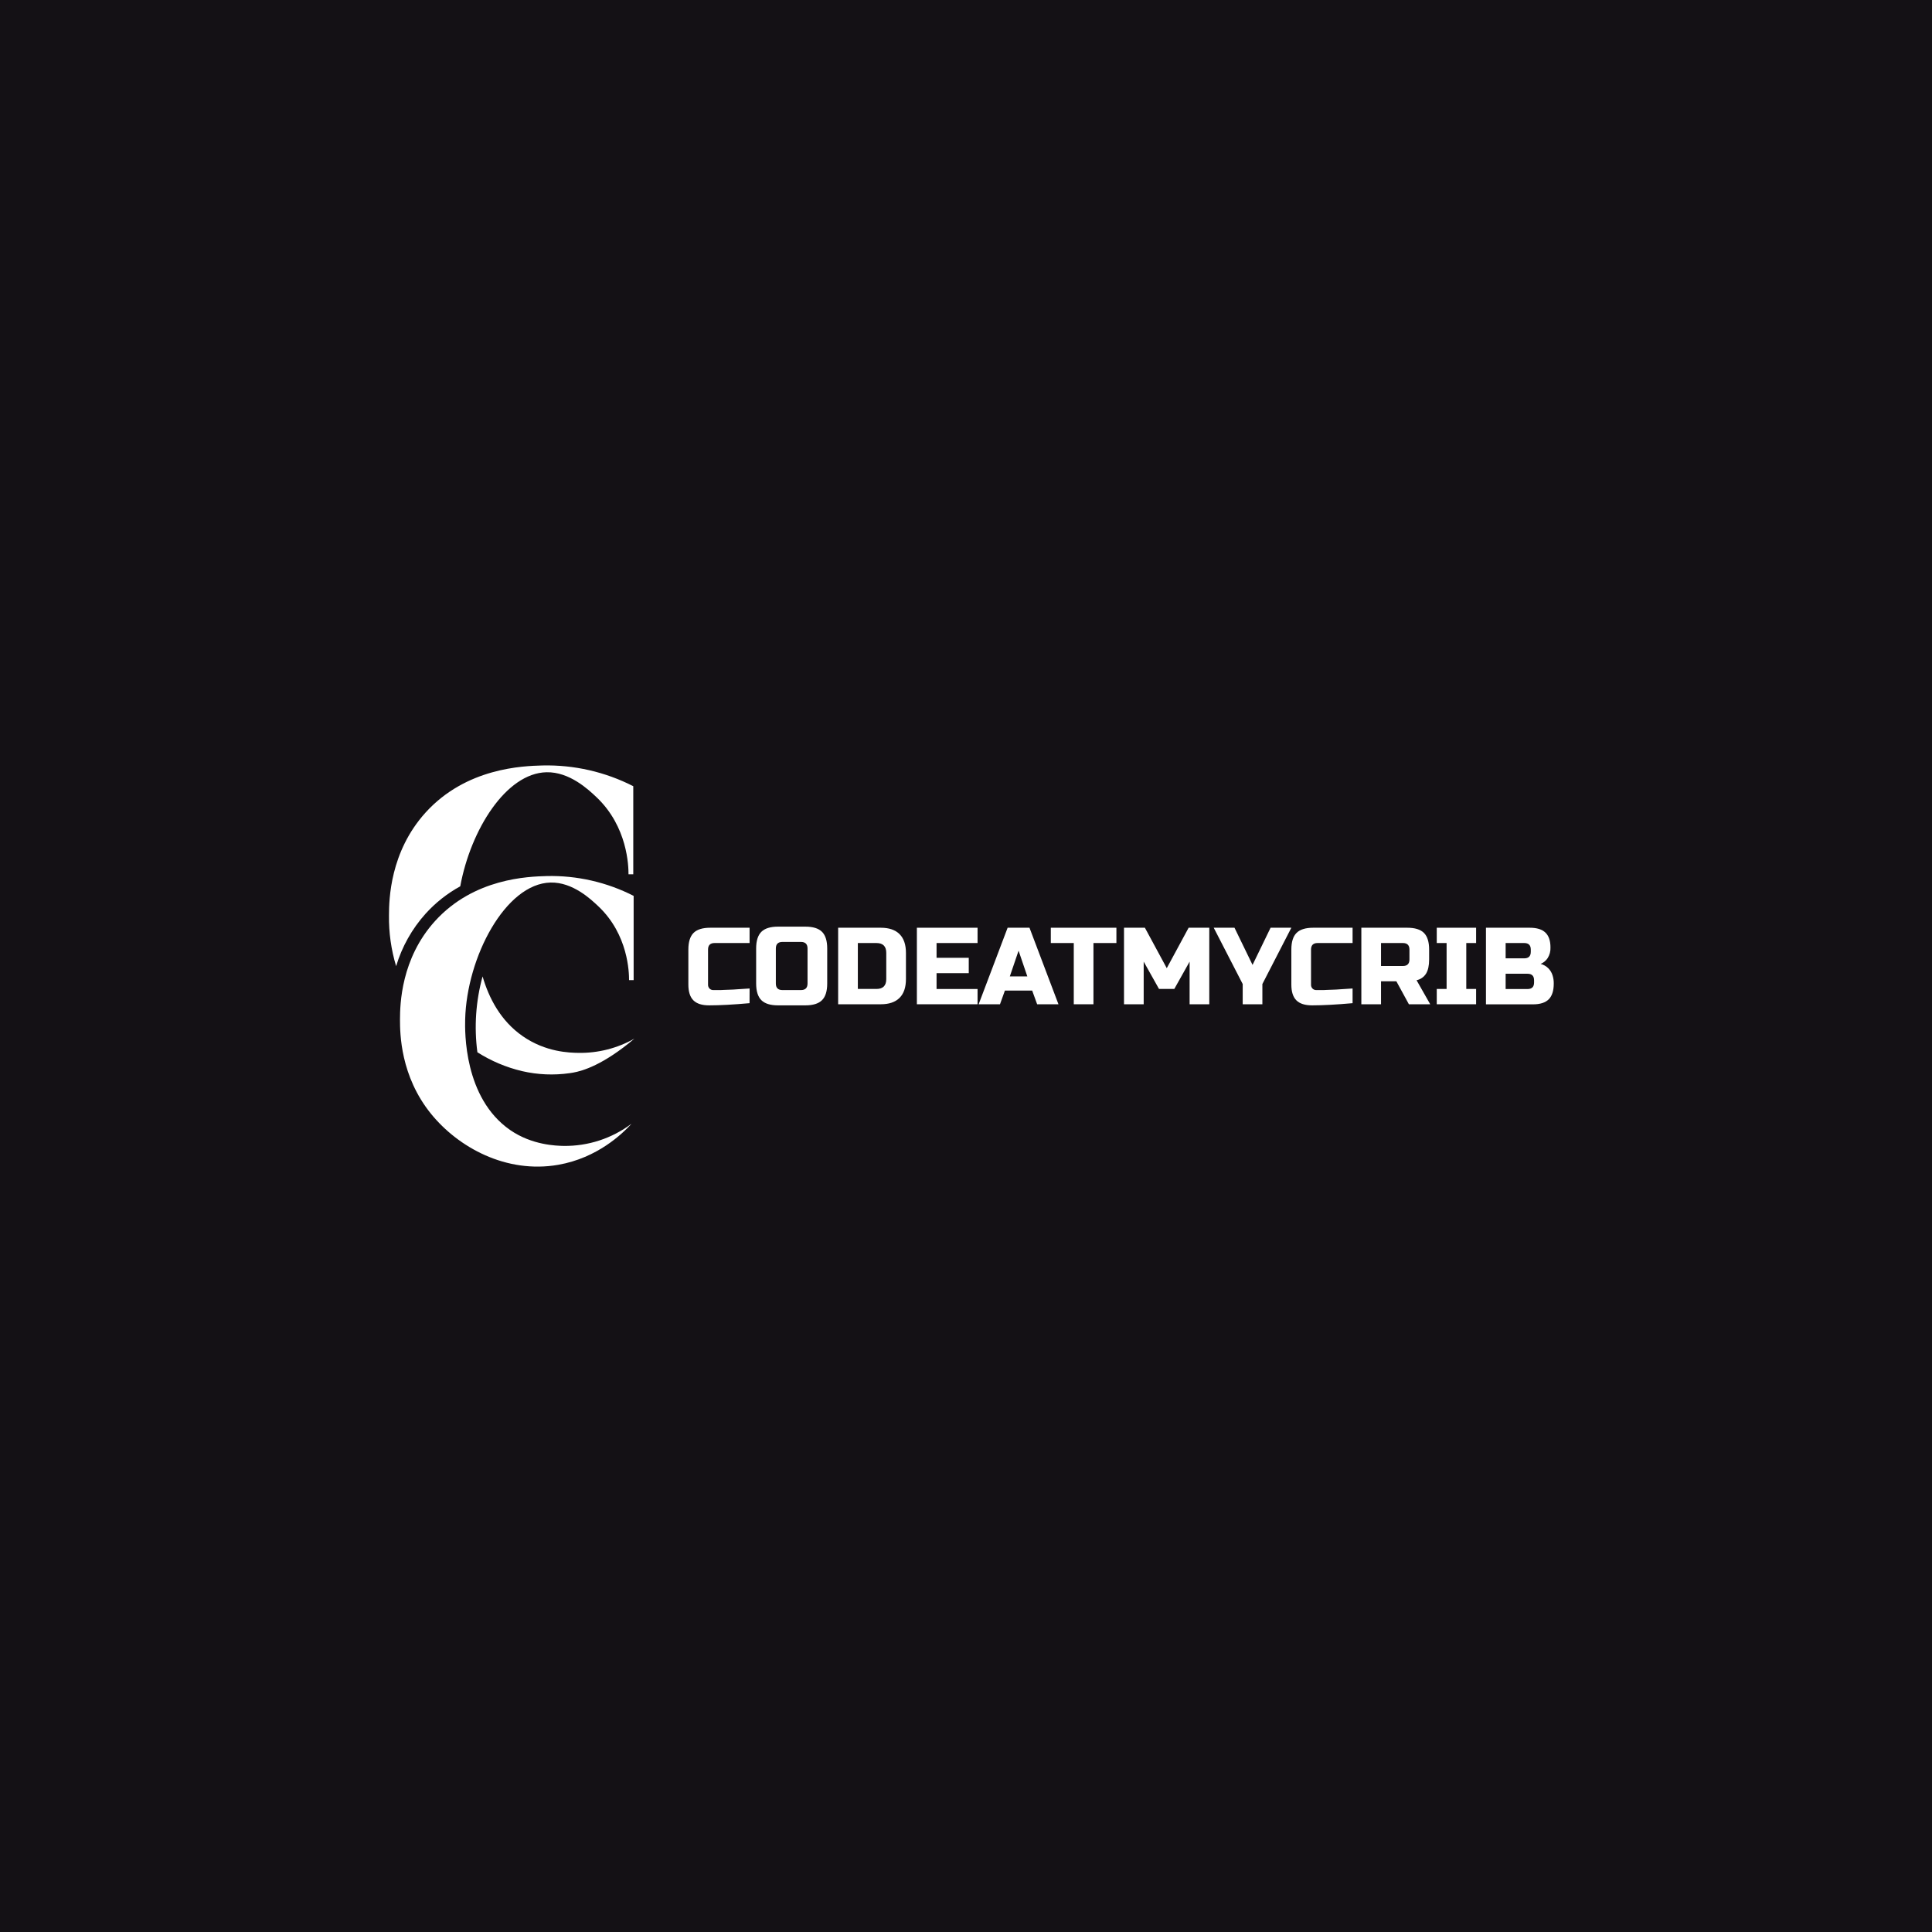 <svg width="200" height="200" viewBox="0 0 200 200" fill="none" xmlns="http://www.w3.org/2000/svg">
<path d="M200 0H0V200H200V0Z" fill="#141115"/>
<path d="M77.593 103.848C75.914 103.999 74.519 104.074 73.409 104.074C72.668 104.074 72.128 103.902 71.78 103.554C71.431 103.206 71.259 102.663 71.259 101.924V98.302C71.259 97.509 71.438 96.934 71.796 96.576C72.154 96.218 72.73 96.039 73.522 96.039H77.596V97.622H73.976C73.522 97.622 73.296 97.85 73.296 98.302V101.924C73.292 102 73.304 102.075 73.331 102.146C73.357 102.217 73.398 102.282 73.45 102.337C73.501 102.388 73.562 102.428 73.629 102.454C73.697 102.481 73.769 102.493 73.841 102.491C73.998 102.491 74.172 102.491 74.361 102.491C74.55 102.491 74.746 102.491 74.95 102.474L75.567 102.452C75.774 102.452 76.041 102.43 76.37 102.407C76.7 102.385 77.111 102.357 77.598 102.328L77.593 103.848Z" fill="white"/>
<path d="M85.633 101.811C85.633 102.604 85.454 103.179 85.096 103.537C84.738 103.895 84.163 104.074 83.37 104.074H80.541C79.748 104.074 79.173 103.895 78.815 103.537C78.457 103.179 78.277 102.604 78.276 101.811V98.189C78.276 97.396 78.456 96.821 78.815 96.463C79.174 96.105 79.749 95.926 80.541 95.926H83.37C84.163 95.926 84.738 96.105 85.096 96.463C85.454 96.821 85.633 97.396 85.633 98.189V101.811ZM83.596 98.189C83.596 97.737 83.37 97.509 82.917 97.509H80.993C80.541 97.509 80.315 97.737 80.315 98.189V101.811C80.315 102.263 80.541 102.491 80.993 102.491H82.917C83.37 102.491 83.596 102.263 83.596 101.811V98.189Z" fill="white"/>
<path d="M91.18 96.039C92.031 96.039 92.678 96.259 93.12 96.7C93.562 97.141 93.783 97.788 93.783 98.643V101.357C93.783 102.212 93.562 102.859 93.12 103.3C92.678 103.741 92.031 103.961 91.18 103.961H86.765V96.039H91.18ZM91.746 98.643C91.746 97.963 91.406 97.622 90.728 97.622H88.804V102.376H90.728C91.406 102.376 91.746 102.037 91.746 101.357V98.643Z" fill="white"/>
<path d="M101.196 103.961H94.915V96.039H101.196V97.622H96.952V99.152H100.285V100.741H96.952V102.381H101.196V103.961Z" fill="white"/>
<path d="M103.519 103.961H101.309L104.309 96.039H106.572L109.572 103.961H107.365L106.852 102.546H104.026L103.519 103.961ZM104.537 101.076H106.348L105.443 98.415L104.537 101.076Z" fill="white"/>
<path d="M113.194 103.961H111.157V97.622H108.78V96.039H115.57V97.622H113.194V103.961Z" fill="white"/>
<path d="M123.148 99.548L121.563 102.376H119.98L118.394 99.548V103.961H116.357V96.039H118.519L120.783 100.226L123.046 96.039H125.185V103.961H123.148V99.548Z" fill="white"/>
<path d="M125.644 96.039H127.794L129.663 99.887L131.53 96.039H133.68L130.681 101.867V103.961H128.644V101.867L125.644 96.039Z" fill="white"/>
<path d="M140.019 103.848C138.335 103.999 136.938 104.074 135.83 104.074C135.089 104.074 134.548 103.902 134.2 103.554C133.852 103.206 133.68 102.663 133.68 101.924V98.302C133.68 97.509 133.859 96.934 134.217 96.576C134.575 96.218 135.151 96.039 135.944 96.039H140.019V97.622H136.396C135.944 97.622 135.717 97.85 135.717 98.302V101.924C135.713 102 135.724 102.075 135.751 102.146C135.777 102.217 135.818 102.282 135.87 102.337C135.922 102.388 135.983 102.428 136.05 102.454C136.117 102.481 136.189 102.493 136.261 102.491C136.419 102.491 136.593 102.491 136.781 102.491C136.97 102.491 137.167 102.491 137.37 102.474L137.987 102.452C138.194 102.452 138.461 102.43 138.791 102.407C139.12 102.385 139.531 102.357 140.019 102.328V103.848Z" fill="white"/>
<path d="M140.926 96.039H145.68C146.472 96.039 147.048 96.218 147.406 96.576C147.764 96.934 147.943 97.509 147.943 98.302V99.32C147.943 99.948 147.839 100.431 147.631 100.781C147.522 100.958 147.377 101.11 147.207 101.229C147.037 101.348 146.844 101.43 146.641 101.472L148.056 103.961H145.848L144.552 101.585H142.963V103.961H140.926V96.039ZM145.906 98.302C145.906 97.85 145.68 97.622 145.226 97.622H142.963V100H145.226C145.679 100 145.906 99.773 145.906 99.32V98.302Z" fill="white"/>
<path d="M152.807 103.961H148.733V102.376H149.752V97.622H148.733V96.039H152.807V97.622H151.789V102.376H152.807V103.961Z" fill="white"/>
<path d="M153.826 96.039H158.354C159.094 96.039 159.637 96.207 159.983 96.543C160.33 96.878 160.504 97.389 160.504 98.076C160.522 98.468 160.42 98.855 160.211 99.187C160.035 99.454 159.782 99.661 159.485 99.781C159.781 99.859 160.052 100.013 160.271 100.227C160.489 100.441 160.648 100.709 160.731 101.004C160.811 101.268 160.849 101.543 160.844 101.819C160.844 102.559 160.67 103.102 160.324 103.448C159.978 103.794 159.433 103.969 158.693 103.969H153.826V96.039ZM158.467 98.302C158.467 97.85 158.241 97.622 157.789 97.622H155.863V99.207H157.789C158.241 99.207 158.467 98.981 158.467 98.528V98.302ZM158.807 101.481C158.807 101.028 158.58 100.802 158.128 100.802H155.863V102.385H158.128C158.58 102.385 158.807 102.159 158.807 101.707V101.481Z" fill="white"/>
<path d="M59.898 108.993C58.954 108.978 56.509 108.924 54.124 107.274C51.822 105.682 50.606 103.309 49.957 101.08C49.254 103.634 49.071 106.303 49.419 108.93C50.842 109.835 52.407 110.495 54.048 110.883C55.661 111.256 57.329 111.328 58.968 111.094C58.968 111.094 59.154 111.067 59.328 111.037C60.307 110.863 62.441 110.25 65.674 107.519C63.914 108.514 61.92 109.023 59.898 108.993Z" fill="white"/>
<path d="M47.645 91.75C48.733 85.856 52.404 80.039 56.565 79.943C58.959 79.887 60.92 81.741 61.741 82.517C64.985 85.582 65.063 89.691 65.063 90.504H65.556V81.387C62.647 79.902 59.415 79.164 56.15 79.241C54.15 79.298 48.27 79.465 44.052 84.118C40.367 88.193 40.272 93.118 40.267 94.754C40.242 96.536 40.492 98.312 41.007 100.018C41.61 98.002 42.653 96.144 44.061 94.58C45.09 93.443 46.301 92.487 47.645 91.75Z" fill="white"/>
<path d="M58.333 118.624C57.602 118.607 55.083 118.552 52.811 116.98C47.996 113.646 48.124 106.748 48.154 105.526C48.317 99.078 52.331 91.469 56.993 91.361C59.283 91.307 61.159 93.08 61.944 93.822C65.046 96.752 65.12 100.683 65.12 101.461H65.594V92.741C62.812 91.322 59.721 90.616 56.598 90.689C54.685 90.745 49.061 90.902 45.028 95.354C41.509 99.243 41.413 103.961 41.407 105.526C41.407 107.007 41.45 111.387 44.618 115.3C47.428 118.769 52.396 121.522 57.793 120.58C61.854 119.869 64.435 117.359 65.385 116.32C63.356 117.851 60.875 118.661 58.333 118.624Z" fill="white"/>
</svg>
